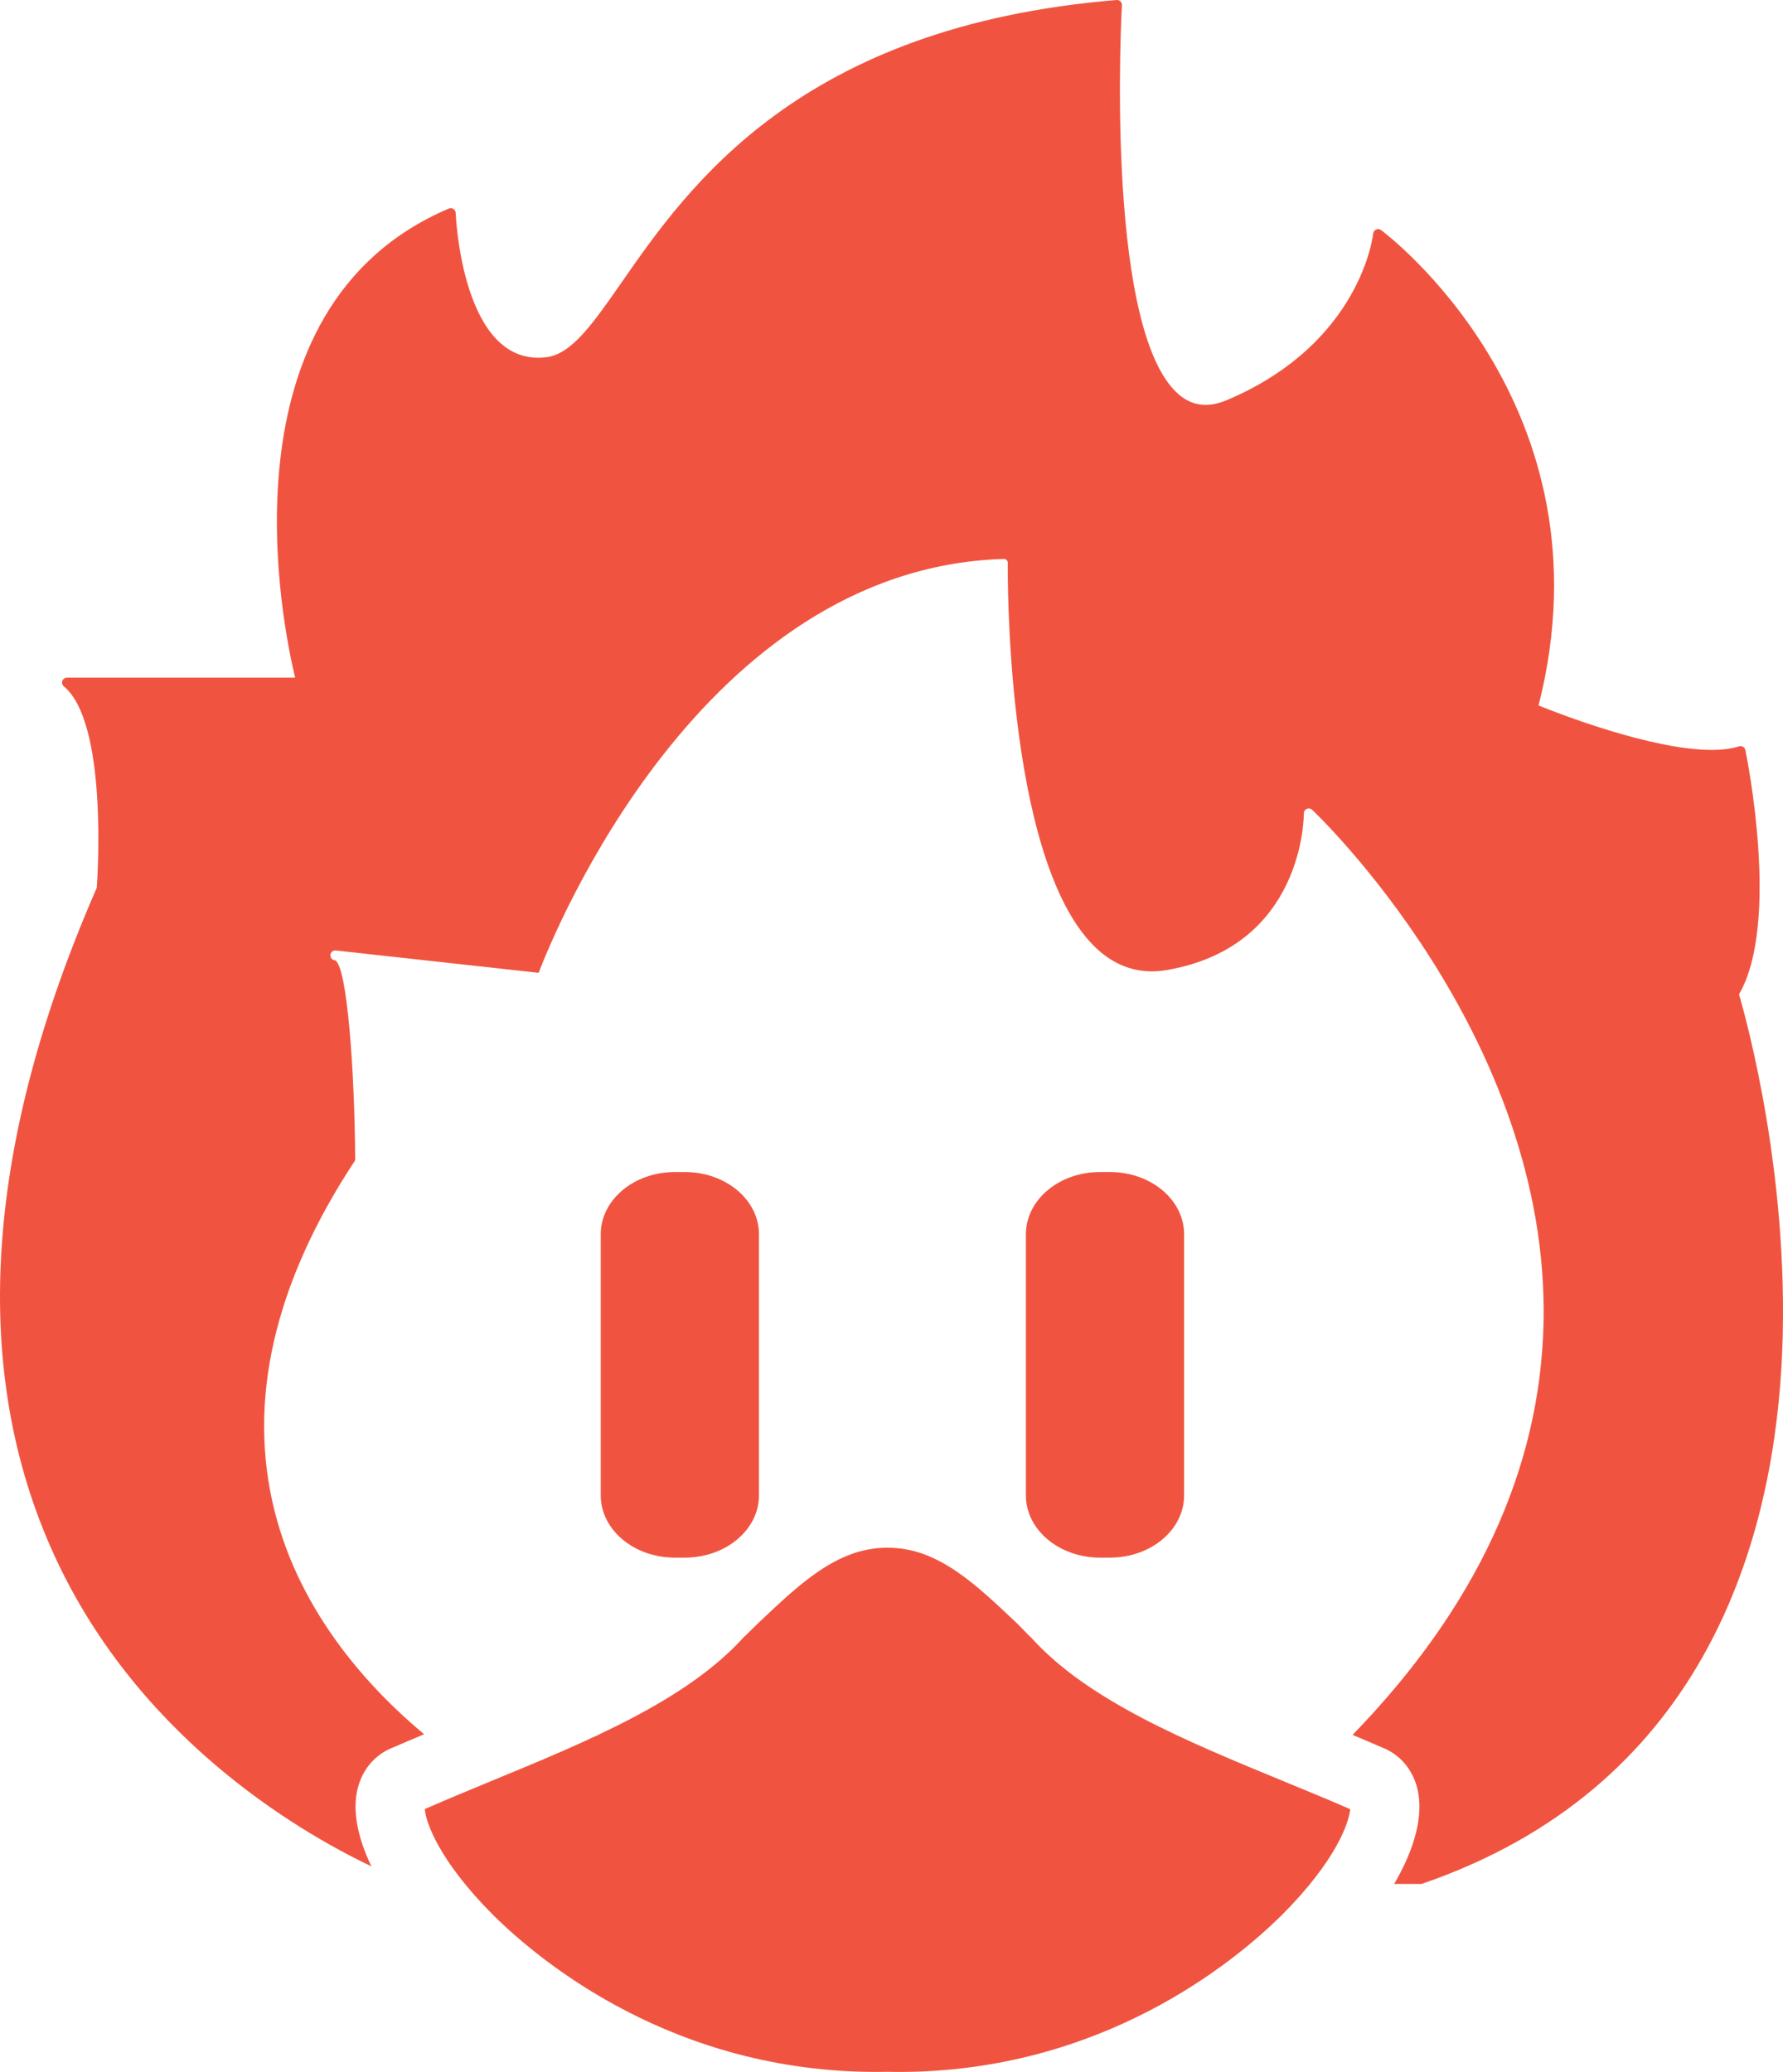 <?xml version="1.0" encoding="utf-8"?>
<!-- Generator: Adobe Illustrator 15.0.0, SVG Export Plug-In . SVG Version: 6.00 Build 0)  -->
<!DOCTYPE svg PUBLIC "-//W3C//DTD SVG 1.1//EN" "http://www.w3.org/Graphics/SVG/1.1/DTD/svg11.dtd">
<svg version="1.1" id="Ebene_1" xmlns="http://www.w3.org/2000/svg" xmlns:xlink="http://www.w3.org/1999/xlink" x="0px" y="0px"
	 width="180.336px" height="209.543px" viewBox="0 0 180.336 209.543" enable-background="new 0 0 180.336 209.543"
	 xml:space="preserve">
<g>
	<g>
		<g>
			<path fill="#F05440" d="M175.887,100.563c4.188-7.208,0.791-23.989,0.643-24.706c-0.029-0.139-0.115-0.26-0.238-0.331
				c-0.077-0.045-0.164-0.068-0.251-0.068c-0.052,0-0.104,0.008-0.153,0.024c-0.74,0.239-1.671,0.361-2.767,0.361
				c-6.052,0-15.466-3.667-17.509-4.494c7.75-30.438-15.693-47.909-15.932-48.083c-0.088-0.063-0.191-0.096-0.295-0.096
				c-0.07,0-0.14,0.015-0.205,0.044c-0.164,0.074-0.275,0.23-0.293,0.409c-0.011,0.11-1.207,11.092-14.791,16.839
				c-0.76,0.321-1.484,0.484-2.156,0.484c-1.19,0-2.235-0.494-3.194-1.511c-7.019-7.437-5.293-38.594-5.274-38.908
				c0.008-0.145-0.047-0.286-0.15-0.387C113.225,0.051,113.1,0,112.971,0c-0.015,0-0.027,0-0.041,0.001
				C80.904,2.639,69.635,18.836,62.903,28.514c-2.954,4.246-5.088,7.313-7.67,7.617c-0.276,0.033-0.543,0.048-0.803,0.048
				c-7.756,0-8.337-14.495-8.342-14.641c-0.005-0.165-0.092-0.316-0.231-0.405c-0.082-0.052-0.175-0.079-0.269-0.079
				c-0.066,0-0.133,0.013-0.196,0.04c-23.597,10.041-16.744,42.482-15.54,47.438H6.776c-0.211,0-0.399,0.132-0.471,0.331
				c-0.072,0.199-0.01,0.42,0.153,0.555c4.427,3.65,3.42,19.098,3.329,20.371c-11.233,25.714-12.805,48.146-4.671,66.669
				c8.311,18.926,24.795,28.644,32.451,32.296c-1.404-2.919-1.922-5.591-1.417-7.768c0.47-2.029,1.802-3.582,3.667-4.282
				c1.013-0.442,2.046-0.879,3.079-1.313c-5.455-4.543-12.502-12.14-15.122-22.563c-2.796-11.125-0.053-23.064,8.15-35.484
				c-0.052-9.311-0.836-19.622-2.023-20.222l-0.039-0.004c-0.264-0.028-0.46-0.258-0.446-0.524c0.014-0.265,0.234-0.473,0.5-0.473
				c0.022,0,20.563,2.264,20.563,2.264c1.573-4.112,16.467-40.854,46.932-41.854c0.006,0,0.012,0,0.019,0
				c0.131,0,0.256-0.016,0.35,0.076c0.099,0.096,0.152,0.195,0.15,0.333c-0.004,0.294-0.347,29.528,8.635,38.648
				c1.738,1.764,3.736,2.65,5.941,2.65c0.51,0,1.039-0.052,1.574-0.145c13.872-2.419,13.793-15.688,13.791-15.821
				c-0.003-0.2,0.113-0.385,0.296-0.466c0.065-0.029,0.136-0.044,0.204-0.044c0.124,0,0.247,0.046,0.341,0.134
				c0.241,0.224,24.067,22.764,23.404,51.937c-0.337,14.81-6.841,28.772-19.313,41.622c0.975,0.411,1.95,0.824,2.906,1.242
				c1.865,0.701,3.198,2.256,3.668,4.285c0.605,2.613-0.259,5.938-2.365,9.549h2.688c0.055,0,0.109-0.01,0.162-0.027
				c28.019-9.646,35.209-33.684,36.31-52.148C181.285,119.607,176.504,102.659,175.887,100.563z"/>
		</g>
		<g>
			<path fill="#F05440" d="M76.762,151.24c0,3.475-3.358,6.291-7.501,6.291h-0.998c-4.143,0-7.501-2.816-7.501-6.291v-26.416
				c0-3.475,3.358-6.292,7.501-6.292h0.998c4.143,0,7.501,2.817,7.501,6.292V151.24z"/>
		</g>
		<g>
			<path fill="#F05440" d="M119.762,151.24c0,3.475-3.357,6.291-7.5,6.291h-0.998c-4.144,0-7.502-2.816-7.502-6.291v-26.416
				c0-3.475,3.358-6.292,7.502-6.292h0.998c4.143,0,7.5,2.817,7.5,6.292V151.24z"/>
		</g>
	</g>
	<path fill="#F05440" d="M104.343,165.671c-0.51-0.471-1.024-1.062-1.543-1.552c-4.075-3.848-7.923-7.588-12.958-7.588h-0.16
		c-5.034,0-8.884,3.74-12.959,7.589c-0.519,0.489-1.032,1.026-1.542,1.499c-5.747,6.352-15.74,10.49-25.407,14.469
		c-2.259,0.93-4.589,1.902-6.813,2.87c0.118,1.317,1.375,5.169,6.952,10.751c4.806,4.749,18.23,15.833,38.694,15.832
		c0.36,0,0.724-0.01,1.087-0.01h0.068h0.068c0.364,0,0.726,0.013,1.087,0.013c20.466,0,33.89-11.08,38.71-15.845
		c5.563-5.567,6.816-9.411,6.936-10.729c-2.225-0.969-4.557-1.928-6.815-2.857C120.082,176.134,110.089,172.021,104.343,165.671z"/>
</g>
</svg>
